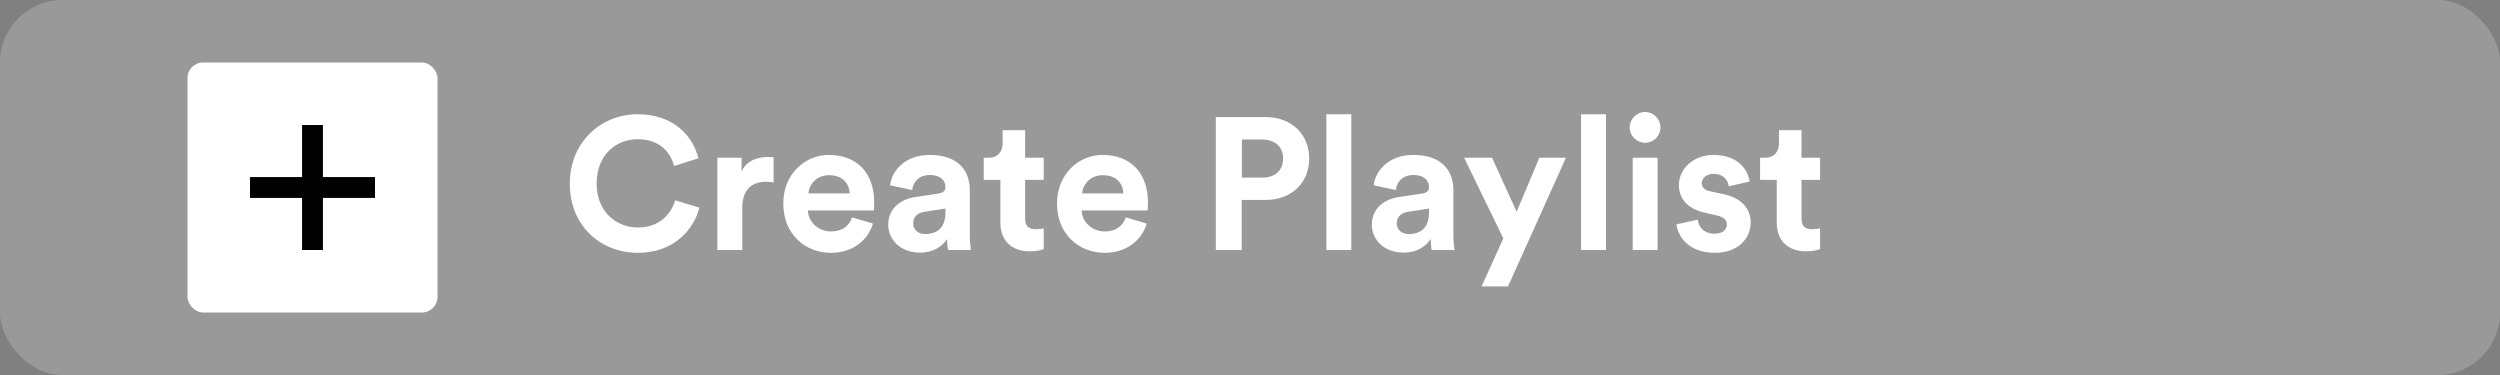 <svg width="160" height="24" viewBox="0 0 160 24" fill="none" xmlns="http://www.w3.org/2000/svg">
<rect x="0" y="0" width="160" height="24" fill="#808080" stroke="none"/>
<rect opacity="0.2" width="160" height="24" rx="4" fill="white"/>
<rect x="12" y="4" width="16" height="16" rx="1" fill="white"/>
<path d="M24 11.333H20.667V8H19.333V11.333H16V12.667H19.333V16H20.667V12.667H24V11.333Z" fill="black"/>
<path d="M40.824 16.18C43.212 16.18 44.436 14.596 44.76 13.288L43.212 12.82C42.984 13.612 42.276 14.56 40.824 14.56C39.456 14.56 38.184 13.564 38.184 11.752C38.184 9.82 39.528 8.908 40.8 8.908C42.276 8.908 42.936 9.808 43.14 10.624L44.7 10.132C44.364 8.752 43.152 7.312 40.8 7.312C38.52 7.312 36.468 9.04 36.468 11.752C36.468 14.464 38.448 16.18 40.824 16.18ZM49.511 10.072C49.391 10.06 49.271 10.048 49.139 10.048C48.635 10.048 47.819 10.192 47.459 10.972V10.096H45.911V16H47.507V13.3C47.507 12.028 48.215 11.632 49.031 11.632C49.175 11.632 49.331 11.644 49.511 11.68V10.072ZM51.739 12.376C51.775 11.836 52.231 11.212 53.059 11.212C53.971 11.212 54.355 11.788 54.379 12.376H51.739ZM54.535 13.912C54.343 14.44 53.935 14.812 53.191 14.812C52.399 14.812 51.739 14.248 51.703 13.468H55.927C55.927 13.444 55.951 13.204 55.951 12.976C55.951 11.08 54.859 9.916 53.035 9.916C51.523 9.916 50.131 11.14 50.131 13.024C50.131 15.016 51.559 16.18 53.179 16.18C54.631 16.18 55.567 15.328 55.867 14.308L54.535 13.912ZM56.847 14.392C56.847 15.316 57.615 16.168 58.876 16.168C59.752 16.168 60.316 15.76 60.615 15.292C60.615 15.52 60.639 15.844 60.675 16H62.139C62.103 15.796 62.068 15.376 62.068 15.064V12.16C62.068 10.972 61.371 9.916 59.499 9.916C57.916 9.916 57.063 10.936 56.968 11.86L58.383 12.16C58.431 11.644 58.816 11.2 59.511 11.2C60.184 11.2 60.508 11.548 60.508 11.968C60.508 12.172 60.4 12.34 60.063 12.388L58.611 12.604C57.627 12.748 56.847 13.336 56.847 14.392ZM59.212 14.98C58.696 14.98 58.444 14.644 58.444 14.296C58.444 13.84 58.767 13.612 59.175 13.552L60.508 13.348V13.612C60.508 14.656 59.883 14.98 59.212 14.98ZM65.609 8.332H64.169V9.16C64.169 9.688 63.881 10.096 63.257 10.096H62.957V11.512H64.025V14.26C64.025 15.4 64.745 16.084 65.897 16.084C66.365 16.084 66.653 16 66.797 15.94V14.62C66.713 14.644 66.497 14.668 66.305 14.668C65.849 14.668 65.609 14.5 65.609 13.984V11.512H66.797V10.096H65.609V8.332ZM69.258 12.376C69.294 11.836 69.75 11.212 70.578 11.212C71.49 11.212 71.874 11.788 71.898 12.376H69.258ZM72.054 13.912C71.862 14.44 71.454 14.812 70.71 14.812C69.918 14.812 69.258 14.248 69.222 13.468H73.446C73.446 13.444 73.47 13.204 73.47 12.976C73.47 11.08 72.378 9.916 70.554 9.916C69.042 9.916 67.65 11.14 67.65 13.024C67.65 15.016 69.078 16.18 70.698 16.18C72.15 16.18 73.086 15.328 73.386 14.308L72.054 13.912ZM79.48 11.368V8.932H80.788C81.616 8.932 82.12 9.4 82.12 10.156C82.12 10.888 81.616 11.368 80.788 11.368H79.48ZM80.992 12.796C82.672 12.796 83.788 11.692 83.788 10.144C83.788 8.608 82.672 7.492 80.992 7.492H77.812V16H79.468V12.796H80.992ZM86.483 16V7.312H84.887V16H86.483ZM87.797 14.392C87.797 15.316 88.565 16.168 89.825 16.168C90.701 16.168 91.265 15.76 91.565 15.292C91.565 15.52 91.589 15.844 91.625 16H93.089C93.053 15.796 93.017 15.376 93.017 15.064V12.16C93.017 10.972 92.321 9.916 90.449 9.916C88.865 9.916 88.013 10.936 87.917 11.86L89.333 12.16C89.381 11.644 89.765 11.2 90.461 11.2C91.133 11.2 91.457 11.548 91.457 11.968C91.457 12.172 91.349 12.34 91.013 12.388L89.561 12.604C88.577 12.748 87.797 13.336 87.797 14.392ZM90.161 14.98C89.645 14.98 89.393 14.644 89.393 14.296C89.393 13.84 89.717 13.612 90.125 13.552L91.457 13.348V13.612C91.457 14.656 90.833 14.98 90.161 14.98ZM96.513 18.328L100.221 10.096H98.517L97.065 13.552L95.493 10.096H93.705L96.213 15.256L94.821 18.328H96.513ZM102.784 16V7.312H101.188V16H102.784ZM106.089 16V10.096H104.493V16H106.089ZM104.301 8.164C104.301 8.692 104.745 9.136 105.285 9.136C105.837 9.136 106.269 8.692 106.269 8.164C106.269 7.612 105.837 7.168 105.285 7.168C104.745 7.168 104.301 7.612 104.301 8.164ZM107.293 14.356C107.365 15.028 107.977 16.18 109.753 16.18C111.301 16.18 112.045 15.196 112.045 14.236C112.045 13.372 111.457 12.664 110.293 12.424L109.453 12.244C109.129 12.184 108.913 12.004 108.913 11.716C108.913 11.38 109.249 11.128 109.669 11.128C110.341 11.128 110.593 11.572 110.641 11.92L111.973 11.62C111.901 10.984 111.337 9.916 109.657 9.916C108.385 9.916 107.449 10.792 107.449 11.848C107.449 12.676 107.965 13.36 109.105 13.612L109.885 13.792C110.341 13.888 110.521 14.104 110.521 14.368C110.521 14.68 110.269 14.956 109.741 14.956C109.045 14.956 108.697 14.524 108.661 14.056L107.293 14.356ZM115.297 8.332H113.857V9.16C113.857 9.688 113.569 10.096 112.945 10.096H112.645V11.512H113.713V14.26C113.713 15.4 114.433 16.084 115.585 16.084C116.053 16.084 116.341 16 116.485 15.94V14.62C116.401 14.644 116.185 14.668 115.993 14.668C115.537 14.668 115.297 14.5 115.297 13.984V11.512H116.485V10.096H115.297V8.332Z" fill="white"/>
</svg>
